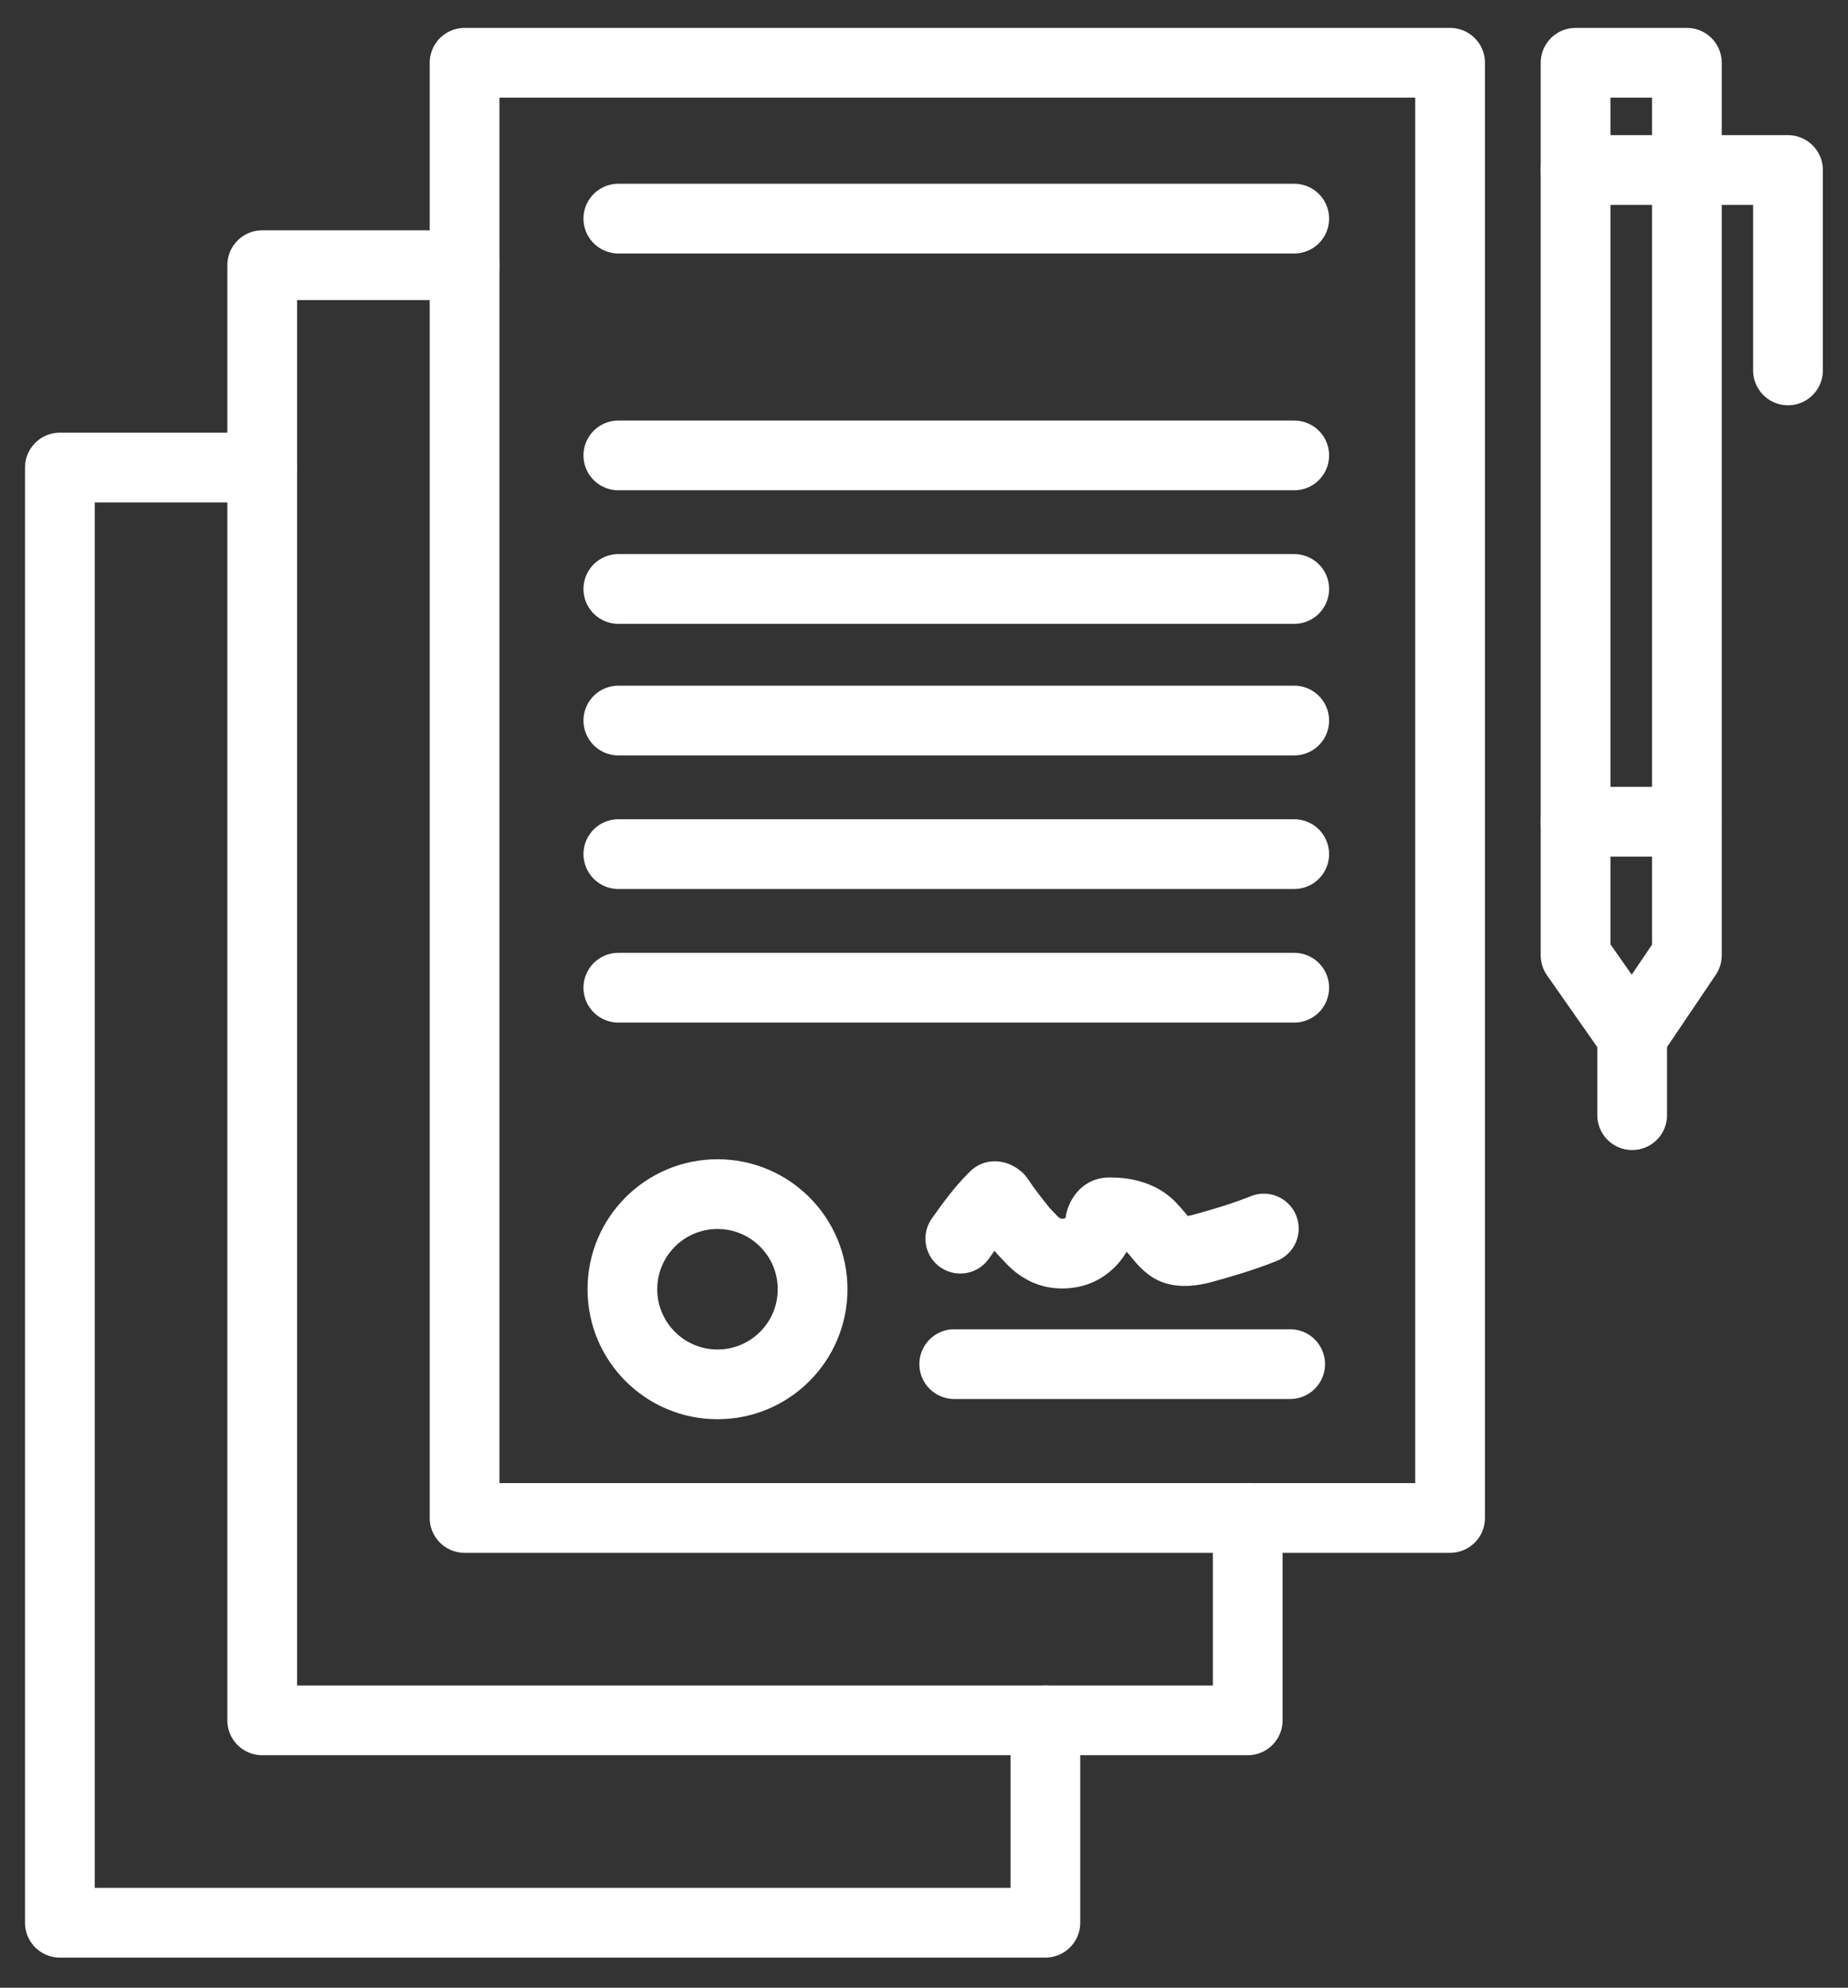 <svg width="53" height="57" viewBox="0 0 53 57" fill="none" xmlns="http://www.w3.org/2000/svg">
<rect x="0" y="0" width="53" height="57" fill="#333333" stroke="none"/>
<path d="M28.264 0H0V41.728H28.264V0Z" transform="translate(13.324 1.8)" stroke="#FFFFFF" stroke-width="2" stroke-miterlimit="10" stroke-linecap="round" stroke-linejoin="round"/>
<path d="M2.2139e-07 -1.90735e-07H19.384" transform="translate(17.734 6.269)" stroke="#FFFFFF" stroke-width="2" stroke-miterlimit="10" stroke-linecap="round" stroke-linejoin="round"/>
<path d="M2.2139e-07 -3.8147e-07H19.384" transform="translate(17.734 13.059)" stroke="#FFFFFF" stroke-width="2" stroke-miterlimit="10" stroke-linecap="round" stroke-linejoin="round"/>
<path d="M2.2139e-07 0H19.384" transform="translate(17.734 16.889)" stroke="#FFFFFF" stroke-width="2" stroke-miterlimit="10" stroke-linecap="round" stroke-linejoin="round"/>
<path d="M2.2139e-07 0H19.384" transform="translate(17.734 20.662)" stroke="#FFFFFF" stroke-width="2" stroke-miterlimit="10" stroke-linecap="round" stroke-linejoin="round"/>
<path d="M2.2139e-07 -1.52588e-06H19.384" transform="translate(17.734 24.492)" stroke="#FFFFFF" stroke-width="2" stroke-miterlimit="10" stroke-linecap="round" stroke-linejoin="round"/>
<path d="M2.2139e-07 7.62939e-07H19.384" transform="translate(17.734 28.323)" stroke="#FFFFFF" stroke-width="2" stroke-miterlimit="10" stroke-linecap="round" stroke-linejoin="round"/>
<path d="M2.728 5.455C4.234 5.455 5.455 4.234 5.455 2.728C5.455 1.221 4.234 0 2.728 0C1.221 0 0 1.221 0 2.728C0 4.234 1.221 5.455 2.728 5.455Z" transform="translate(17.85 34.242)" stroke="#FFFFFF" stroke-width="2" stroke-miterlimit="10" stroke-linecap="round" stroke-linejoin="round"/>
<path d="M0 1.219C0.29 0.813 0.58 0.406 0.929 0.058L0.987 0C1.045 0 1.103 0.058 1.103 0.058C1.335 0.406 1.567 0.696 1.799 0.987C1.973 1.161 2.147 1.393 2.379 1.509C2.67 1.683 3.076 1.683 3.366 1.567C3.656 1.451 3.946 1.161 4.004 0.813C4.004 0.696 4.063 0.58 4.121 0.522C4.179 0.464 4.237 0.464 4.295 0.464C4.759 0.464 5.223 0.58 5.513 0.929C5.688 1.103 5.862 1.393 6.094 1.509C6.326 1.625 6.674 1.567 6.906 1.509C7.545 1.335 8.125 1.161 8.705 0.929" transform="translate(27.541 34.3)" stroke="#FFFFFF" stroke-width="2" stroke-miterlimit="10" stroke-linecap="round" stroke-linejoin="round"/>
<path d="M9.634 3.05176e-06H4.4278e-07" transform="translate(27.367 39.117)" stroke="#FFFFFF" stroke-width="2" stroke-miterlimit="10" stroke-linecap="round" stroke-linejoin="round"/>
<path d="M3.192 25.594L1.625 27.915L8.85559e-07 25.594V0H3.192V25.594Z" transform="translate(45.187 1.8)" stroke="#FFFFFF" stroke-width="2" stroke-miterlimit="10" stroke-linecap="round" stroke-linejoin="round"/>
<path d="M-3.05176e-06 2.263V-8.85559e-07" transform="translate(46.81 29.715)" stroke="#FFFFFF" stroke-width="2" stroke-miterlimit="10" stroke-linecap="round" stroke-linejoin="round"/>
<path d="M8.85559e-07 0H3.192" transform="translate(45.185 23.564)" stroke="#FFFFFF" stroke-width="2" stroke-miterlimit="10" stroke-linecap="round" stroke-linejoin="round"/>
<path d="M8.85559e-07 1.10695e-07H6.094V5.746" transform="translate(45.185 4.876)" stroke="#FFFFFF" stroke-width="2" stroke-miterlimit="10" stroke-linecap="round" stroke-linejoin="round"/>
<path d="M5.804 0H0V5.804V41.728H22.46H28.264V35.924" transform="translate(7.52 7.604)" stroke="#FFFFFF" stroke-width="2" stroke-miterlimit="10" stroke-linecap="round" stroke-linejoin="round"/>
<path d="M28.264 35.924V41.728H0V0H5.804" transform="translate(1.717 13.407)" stroke="#FFFFFF" stroke-width="2" stroke-miterlimit="10" stroke-linecap="round" stroke-linejoin="round"/>
</svg>

